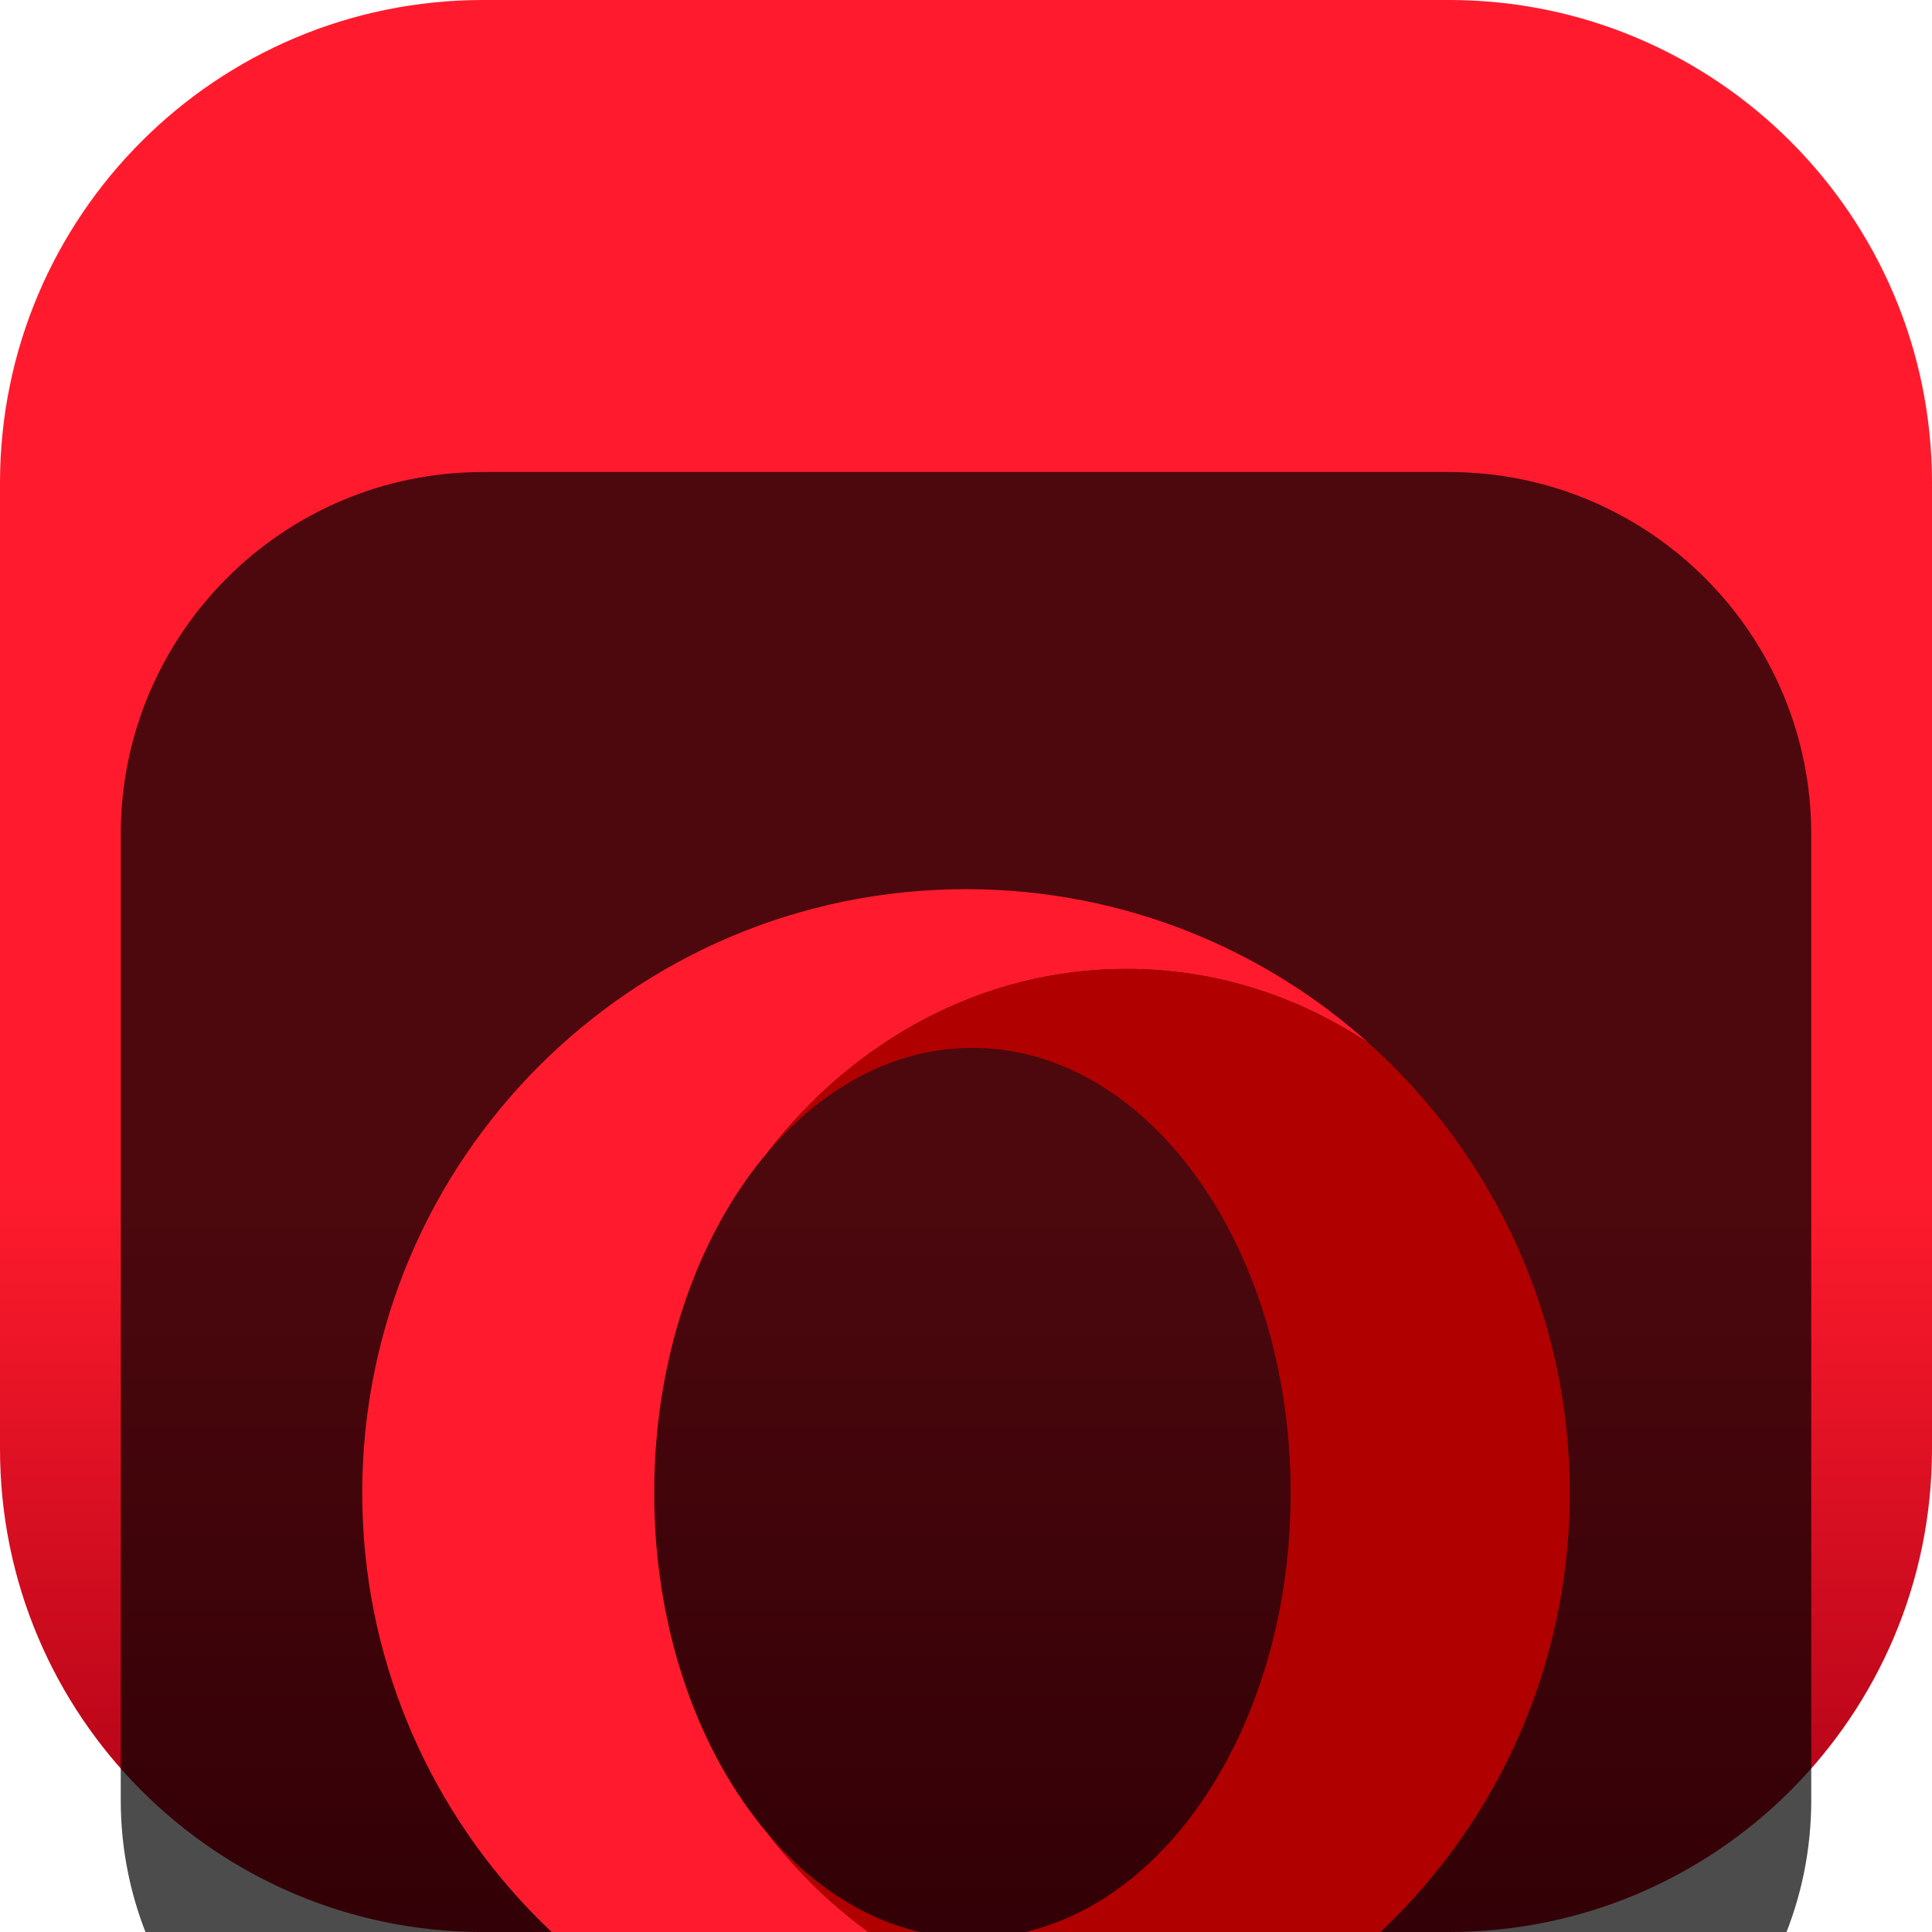 <svg width="22" height="22" viewBox="0 0 22 22" fill="none" xmlns="http://www.w3.org/2000/svg">
<g clip-path="url(#clip0_32_11486)">
<path d="M16.5 0H5.5C2.462 0 0 2.462 0 5.5V16.5C0 19.538 2.462 22 5.5 22H16.5C19.538 22 22 19.538 22 16.5V5.5C22 2.462 19.538 0 16.5 0Z" fill="url(#paint0_linear_32_11486)"/>
<g filter="url(#filter0_i_32_11486)">
<path d="M16.5 1.375H5.5C3.222 1.375 1.375 3.222 1.375 5.5V16.5C1.375 18.778 3.222 20.625 5.5 20.625H16.5C18.778 20.625 20.625 18.778 20.625 16.5V5.5C20.625 3.222 18.778 1.375 16.5 1.375Z" fill="black" fill-opacity="0.7"/>
<g filter="url(#filter1_d_32_11486)">
<path d="M11 4.125C7.203 4.125 4.125 7.203 4.125 11C4.125 14.687 7.028 17.696 10.672 17.867C10.781 17.872 10.89 17.875 11 17.875C12.76 17.875 14.365 17.213 15.582 16.125C14.776 16.66 13.834 16.968 12.827 16.968C11.19 16.968 9.723 16.155 8.737 14.874C7.977 13.977 7.485 12.651 7.451 11.162V10.838C7.485 9.35 7.977 8.023 8.737 7.126C9.723 5.845 11.189 5.033 12.826 5.033C13.834 5.033 14.776 5.34 15.582 5.875C14.372 4.792 12.776 4.132 11.026 4.125C11.017 4.125 11.008 4.125 11 4.125L11 4.125Z" fill="#FF1B2D"/>
<path d="M8.737 7.126C9.368 6.381 10.183 5.932 11.073 5.932C13.075 5.932 14.697 8.201 14.697 11.001C14.697 13.8 13.075 16.069 11.073 16.069C10.183 16.069 9.368 15.62 8.737 14.875C9.724 16.156 11.19 16.968 12.827 16.968C13.834 16.968 14.776 16.66 15.582 16.126C16.989 14.867 17.875 13.037 17.875 11.001C17.875 8.964 16.989 7.134 15.582 5.876C14.777 5.341 13.834 5.033 12.827 5.033C11.19 5.033 9.723 5.845 8.737 7.126Z" fill="#B10000"/>
</g>
</g>
</g>
<defs>
<filter id="filter0_i_32_11486" x="1.375" y="1.375" width="19.25" height="23.25" filterUnits="userSpaceOnUse" color-interpolation-filters="sRGB">
<feFlood flood-opacity="0" result="BackgroundImageFix"/>
<feBlend mode="normal" in="SourceGraphic" in2="BackgroundImageFix" result="shape"/>
<feColorMatrix in="SourceAlpha" type="matrix" values="0 0 0 0 0 0 0 0 0 0 0 0 0 0 0 0 0 0 127 0" result="hardAlpha"/>
<feOffset dy="4"/>
<feGaussianBlur stdDeviation="2"/>
<feComposite in2="hardAlpha" operator="arithmetic" k2="-1" k3="1"/>
<feColorMatrix type="matrix" values="0 0 0 0 0 0 0 0 0 0 0 0 0 0 0 0 0 0 0.25 0"/>
<feBlend mode="normal" in2="shape" result="effect1_innerShadow_32_11486"/>
</filter>
<filter id="filter1_d_32_11486" x="0.125" y="2.125" width="21.75" height="21.75" filterUnits="userSpaceOnUse" color-interpolation-filters="sRGB">
<feFlood flood-opacity="0" result="BackgroundImageFix"/>
<feColorMatrix in="SourceAlpha" type="matrix" values="0 0 0 0 0 0 0 0 0 0 0 0 0 0 0 0 0 0 127 0" result="hardAlpha"/>
<feOffset dy="2"/>
<feGaussianBlur stdDeviation="2"/>
<feComposite in2="hardAlpha" operator="out"/>
<feColorMatrix type="matrix" values="0 0 0 0 0 0 0 0 0 0 0 0 0 0 0 0 0 0 0.25 0"/>
<feBlend mode="normal" in2="BackgroundImageFix" result="effect1_dropShadow_32_11486"/>
<feBlend mode="normal" in="SourceGraphic" in2="effect1_dropShadow_32_11486" result="shape"/>
</filter>
<linearGradient id="paint0_linear_32_11486" x1="11" y1="0" x2="11" y2="22" gradientUnits="userSpaceOnUse">
<stop stop-color="#FF1B2D"/>
<stop offset="0.3" stop-color="#FF1B2D"/>
<stop offset="0.614" stop-color="#FF1B2D"/>
<stop offset="1" stop-color="#A70014"/>
</linearGradient>
<clipPath id="clip0_32_11486">
<rect width="22" height="22" fill="white"/>
</clipPath>
</defs>
</svg>

